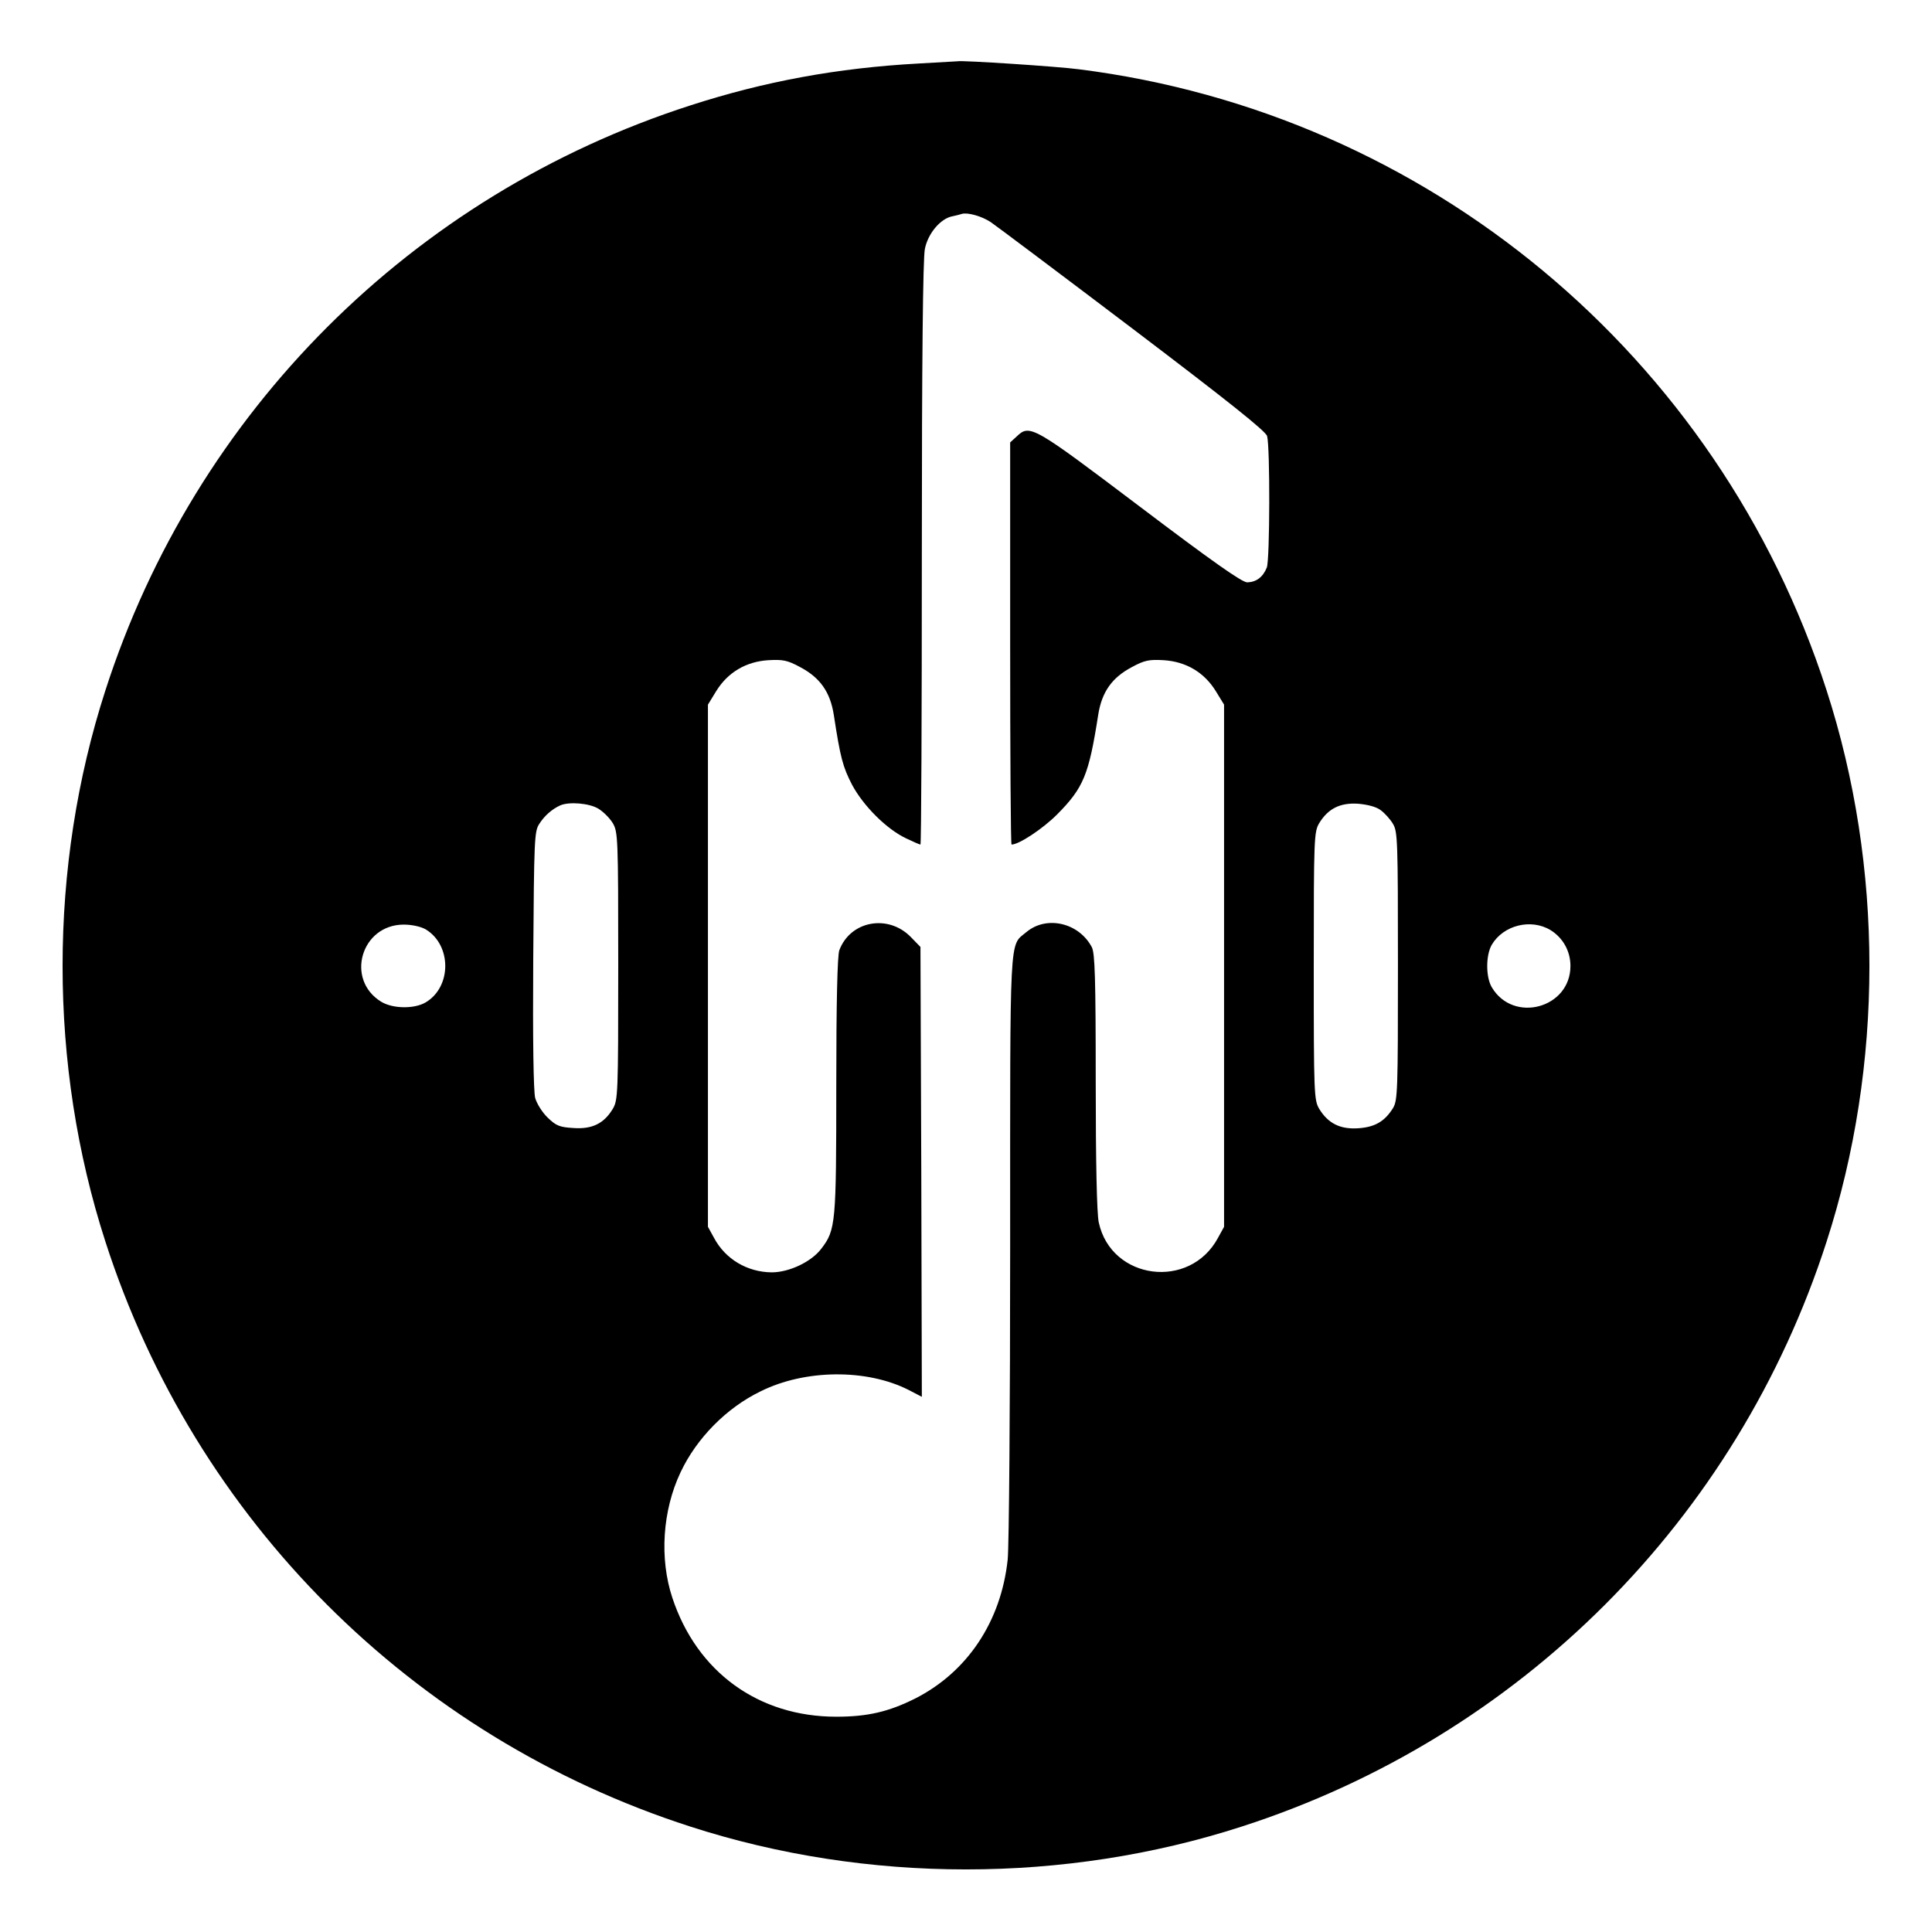 <svg xmlns="http://www.w3.org/2000/svg" width="933.333" height="933.333" viewBox="0 0 700 700"><path d="M333 23c-29.6 1.6-56 6.5-82.9 15.2C149.3 70.7 70.7 149.3 38.2 250.1c-20.7 64-20.7 135.8 0 199.8 32.5 100.8 111.1 179.4 211.9 211.9 64 20.7 135.8 20.7 199.8 0 100.8-32.5 179.4-111.1 211.9-211.9 20.7-64 20.7-135.8 0-199.8C622.6 128.7 517.1 41 390.9 25.1c-7.4-1-42.5-3.3-43.9-2.9-.3 0-6.6.4-14 .8zm26 57.5c1.9 1.3 25.1 18.7 51.5 38.7 34.4 26.1 48.1 37 48.6 38.8 1.1 4.1 1 44.6-.1 47.6-1.4 3.5-3.8 5.3-7.1 5.4-1.9 0-12.7-7.6-39-27.5-38.9-29.4-39.8-29.9-44.6-25.3l-2.3 2.1v72.9c0 40 .2 72.8.5 72.8 2.7 0 11.3-5.7 16.5-10.9 9.6-9.7 11.5-14.3 14.9-36.1 1.3-8.3 5-13.5 12.2-17.3 4.6-2.5 6.3-2.8 11.5-2.5 8.1.5 14.7 4.4 18.9 11.2l3 4.9v189.2l-2.2 4c-10.2 19-38.7 15.3-43.2-5.6-.7-3.1-1.1-22-1.1-51 0-37.6-.3-46.5-1.4-48.7-4.7-8.9-16.4-11.6-23.7-5.5-6.3 5.3-5.9-1.8-5.9 113.5 0 57.9-.4 109.2-.9 113.9-2.4 22.4-14.6 40.7-33.5 50.3-9.6 4.8-17.2 6.6-28.6 6.6-28.2 0-50.5-16.2-59.4-43.1-4.7-14.2-3.6-31.6 3-45.5 5.8-12.3 16.6-23.3 29-29.3 16.1-8 38.4-8.2 53.6-.5l4.8 2.5-.2-81.5-.3-81.5-3.5-3.6c-8.2-8.4-21.9-5.9-25.9 4.8-.7 1.9-1.1 18.8-1.1 49.1 0 50-.2 52.2-5.4 59-3.6 4.8-11.7 8.6-18 8.6-8.9-.1-16.8-4.8-20.9-12.5l-2.2-4V255.3l3-4.9c4.2-6.8 10.8-10.7 18.9-11.2 5.2-.3 6.9 0 11.5 2.5 7.2 3.8 10.9 9 12.2 17.3 2.4 15.7 3.3 18.9 6.6 25.3 4.1 7.7 12.6 16.2 19.7 19.5 2.5 1.2 4.8 2.2 5.1 2.2.3 0 .5-47.5.5-105.5 0-70.1.4-107 1.1-110.3 1.1-5.6 5.6-10.9 9.8-11.8 1.4-.3 3.1-.7 3.6-.9 2.1-.6 7.2.8 10.5 3zM216.8 293c1.8 1.1 4.1 3.4 5.2 5.2 1.9 3.2 2 5.2 2 51.8 0 46.6-.1 48.6-2 51.8-3.2 5.3-7.5 7.4-14.3 6.9-4.9-.3-6.2-.8-9.2-3.7-2-1.9-4-5.1-4.6-7.2-.6-2.5-.9-20.7-.7-50.1.3-43.7.4-46.5 2.2-49.2 1.9-3 4.7-5.4 7.6-6.7 3.2-1.4 10.5-.8 13.8 1.2zm283.4.5c1.5 1.1 3.5 3.3 4.5 5 1.7 2.8 1.8 6.2 1.8 51.5s-.1 48.7-1.8 51.5c-3 4.8-6.5 6.9-12.7 7.3-6.5.4-10.8-1.8-14-7-1.9-3.2-2-5.2-2-51.8 0-46.6.1-48.6 2-51.8 3.2-5.2 7.5-7.4 14-7 3.5.3 6.6 1.1 8.2 2.3zm-346 43.2c9.5 5.7 9.5 20.9 0 26.5-4.1 2.4-11.8 2.3-16-.2-13.2-8-7.4-28 8.1-28 2.9 0 6.1.7 7.9 1.7zm407.6.3c4.5 2.8 7.2 7.6 7.2 13 0 15.3-20.7 20.9-28.5 7.7-2.2-3.7-2.2-11.6 0-15.4 4.2-7.1 14.2-9.6 21.3-5.3z"/></svg>
